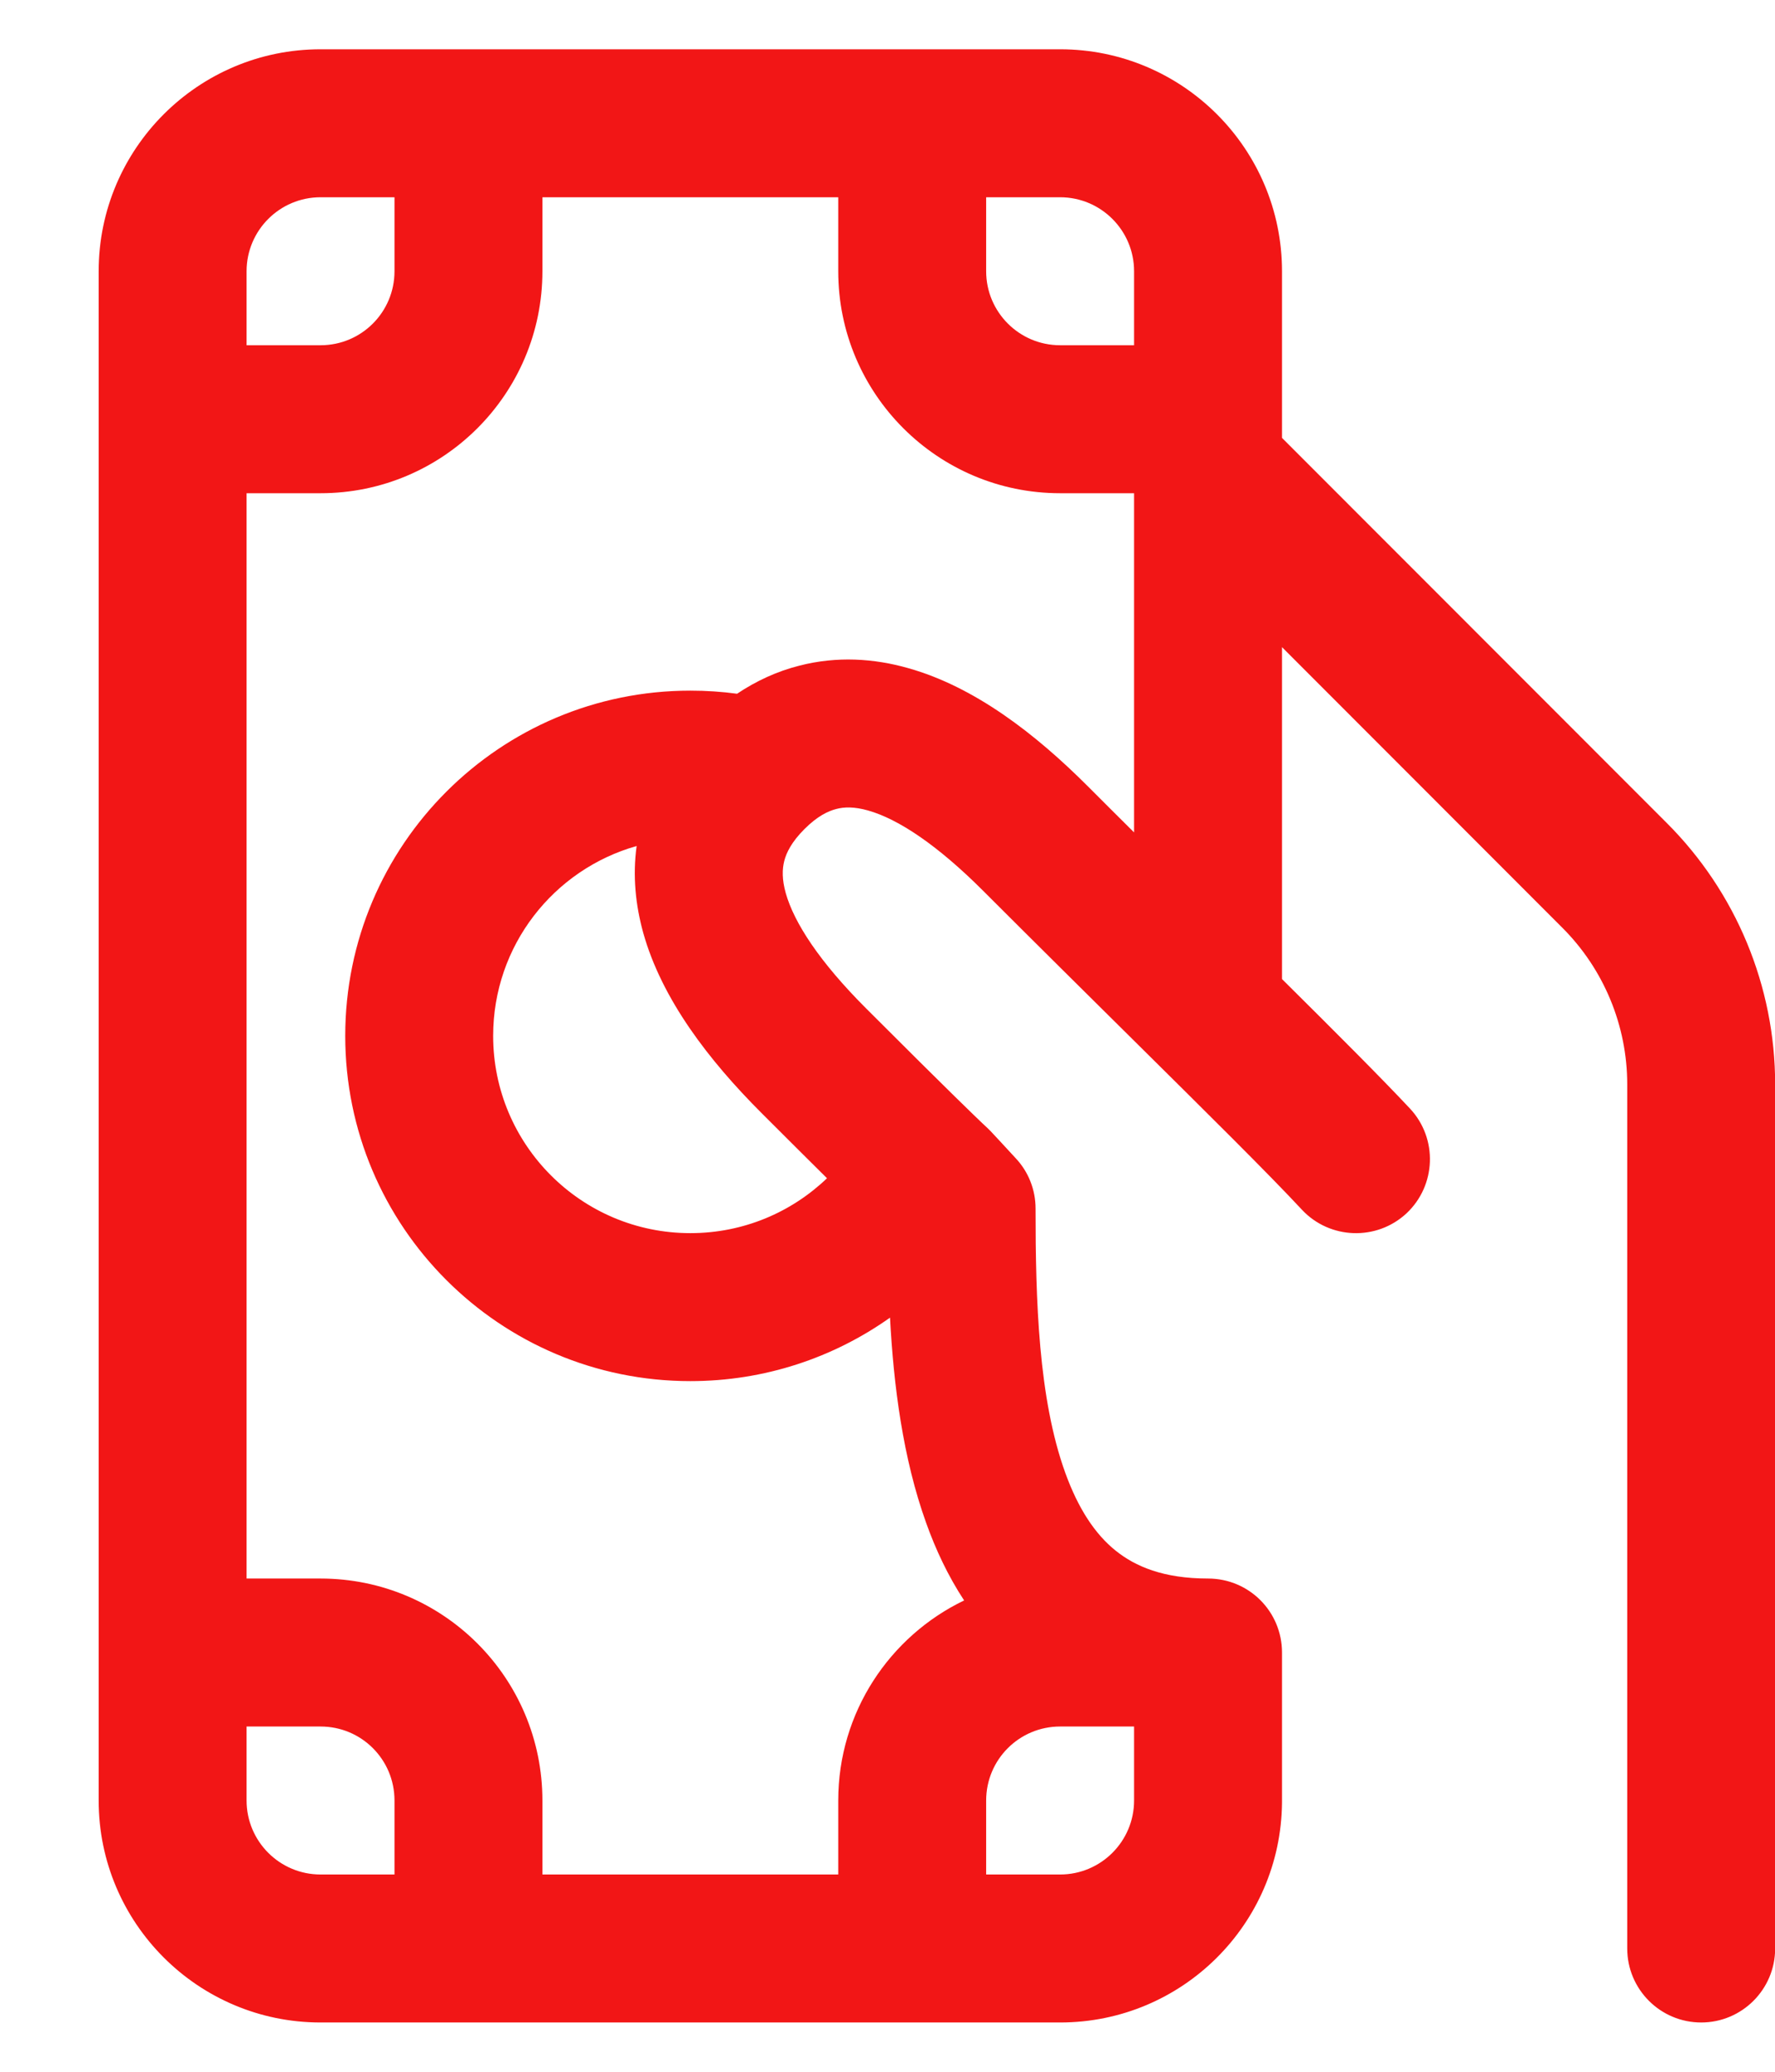 <svg width="12" height="14" viewBox="0 0 12 14" fill="none" xmlns="http://www.w3.org/2000/svg">
<path d="M2.167 0.333C1.339 0.333 0.667 1.005 0.667 1.833V12.167C0.667 12.995 1.339 13.667 2.167 13.667H7.167C7.991 13.667 8.66 13.003 8.667 12.181L8.667 12.167V11.167C8.667 10.89 8.444 10.667 8.167 10.667C7.865 10.667 7.675 10.585 7.543 10.479C7.404 10.368 7.29 10.196 7.202 9.953C7.02 9.45 7.001 8.786 7.001 8.167C7.001 8.04 6.953 7.918 6.866 7.826C6.815 7.771 6.781 7.734 6.757 7.708C6.696 7.642 6.694 7.639 6.643 7.592C6.594 7.545 6.443 7.402 5.854 6.813C5.542 6.501 5.369 6.237 5.312 6.035C5.286 5.942 5.288 5.873 5.302 5.818C5.316 5.763 5.351 5.69 5.438 5.603C5.526 5.515 5.598 5.481 5.653 5.467C5.708 5.452 5.777 5.451 5.869 5.477C6.071 5.534 6.335 5.708 6.647 6.02C7.007 6.38 7.349 6.718 7.655 7.021C8.161 7.522 8.571 7.927 8.802 8.175C8.99 8.376 9.307 8.387 9.509 8.199C9.71 8.01 9.721 7.694 9.533 7.492C9.343 7.289 9.038 6.984 8.667 6.616L8.667 4.373L10.561 6.268C10.843 6.549 11.001 6.931 11.001 7.328V13.167C11.001 13.443 11.225 13.667 11.501 13.667C11.777 13.667 12.001 13.443 12.001 13.167V7.328C12.001 6.665 11.737 6.029 11.268 5.561L8.667 2.959L8.667 1.833C8.667 1.005 7.995 0.333 7.167 0.333H2.167ZM6.262 10.293C6.326 10.472 6.409 10.649 6.518 10.815C6.015 11.057 5.667 11.571 5.667 12.167V12.667H3.667V12.167C3.667 11.338 2.996 10.667 2.167 10.667H1.667V3.333H2.167C2.996 3.333 3.667 2.661 3.667 1.833V1.333H5.667V1.833C5.667 2.661 6.339 3.333 7.167 3.333H7.667L7.667 5.625C7.564 5.523 7.46 5.419 7.354 5.313C7 4.959 6.589 4.641 6.14 4.515C5.908 4.449 5.658 4.433 5.405 4.498C5.254 4.536 5.113 4.601 4.983 4.688C4.88 4.674 4.774 4.667 4.667 4.667C3.379 4.667 2.334 5.711 2.334 7C2.334 8.289 3.379 9.333 4.667 9.333C5.17 9.333 5.636 9.174 6.017 8.904C6.041 9.36 6.104 9.855 6.262 10.293ZM3.334 7C3.334 6.389 3.744 5.875 4.304 5.717C4.276 5.919 4.297 6.118 4.349 6.305C4.475 6.754 4.793 7.166 5.147 7.52C5.335 7.708 5.479 7.851 5.591 7.962C5.351 8.192 5.026 8.333 4.667 8.333C3.931 8.333 3.334 7.736 3.334 7ZM1.667 1.833C1.667 1.557 1.891 1.333 2.167 1.333H2.667V1.833C2.667 2.109 2.444 2.333 2.167 2.333H1.667V1.833ZM6.667 1.333H7.167C7.443 1.333 7.667 1.557 7.667 1.833L7.667 2.333H7.167C6.891 2.333 6.667 2.109 6.667 1.833V1.333ZM7.667 11.667V12.167C7.667 12.443 7.443 12.667 7.167 12.667H6.667V12.167C6.667 11.89 6.891 11.667 7.167 11.667H7.667ZM2.667 12.667H2.167C1.891 12.667 1.667 12.443 1.667 12.167V11.667H2.167C2.444 11.667 2.667 11.89 2.667 12.167V12.667Z" fill="#F21616"/>
</svg>
